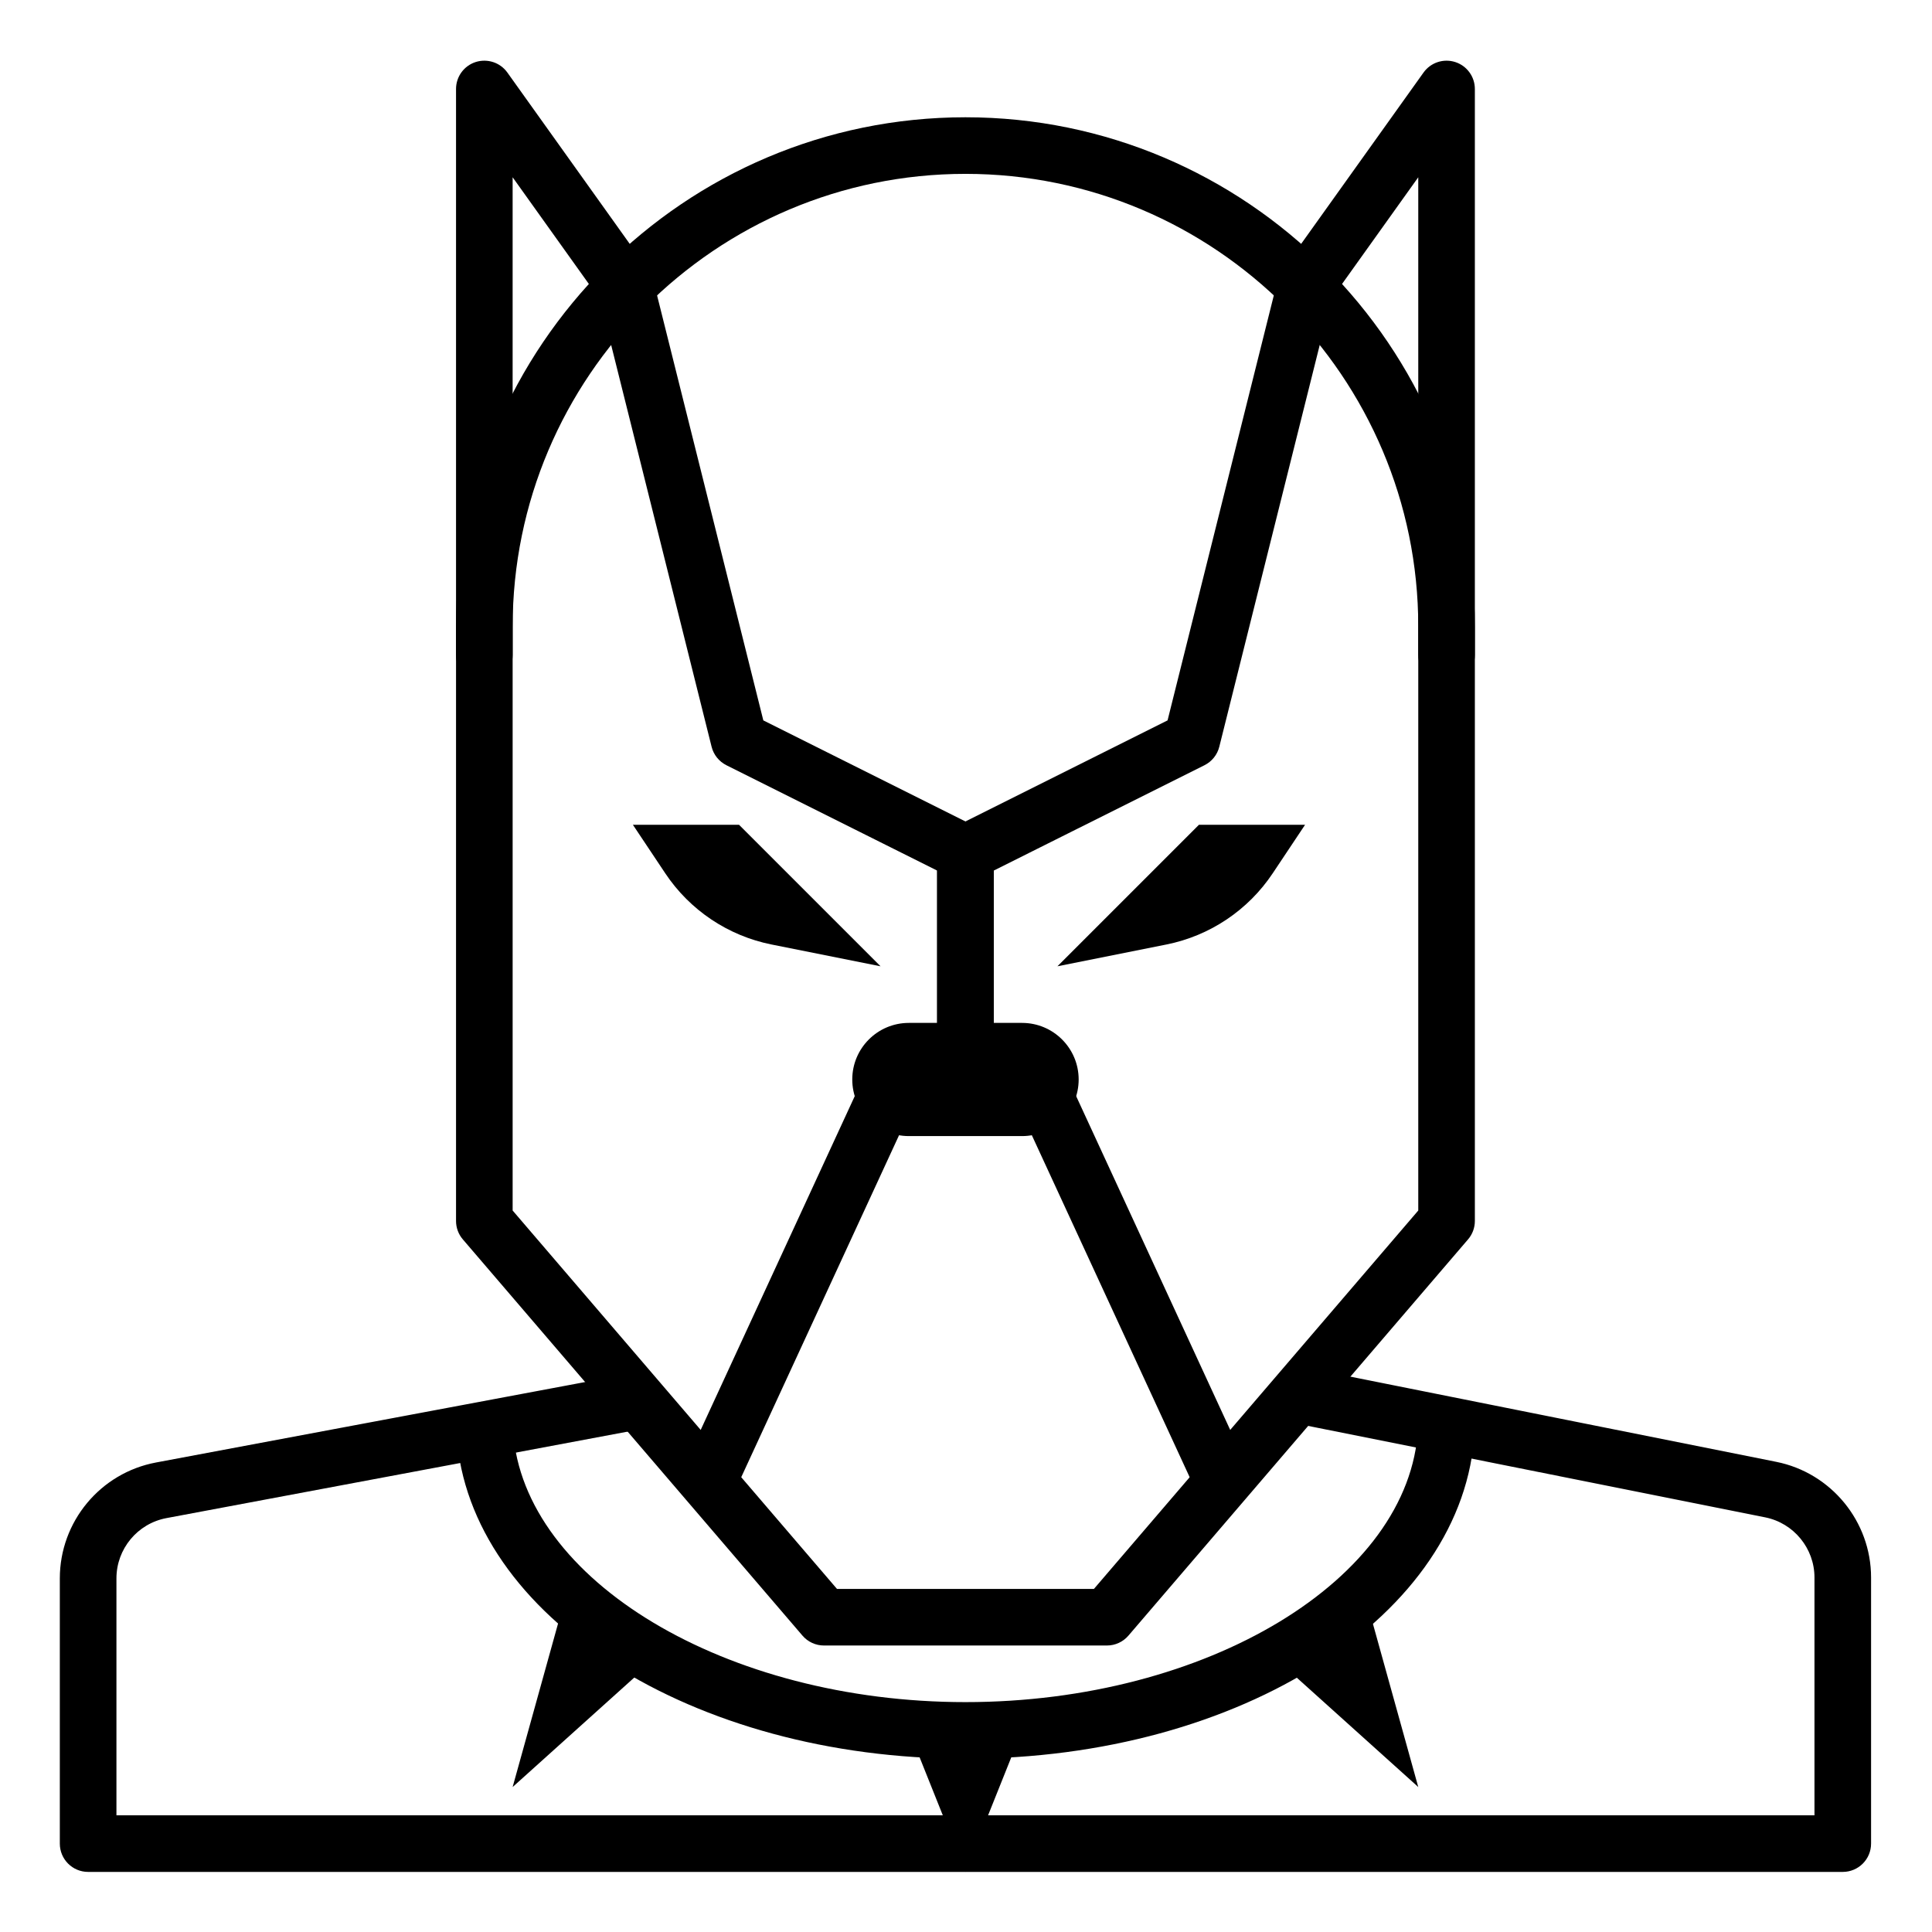 <svg height="581pt" viewBox="-18 -18 581.333 581" width="581pt" xmlns="http://www.w3.org/2000/svg"><path d="m127.734 187.43c-4.707 0-8.516-3.805-8.516-8.512v-170.316c0-3.699 2.395-6.977 5.91-8.105 3.531-1.121 7.379.145 9.531 3.156l42.578 59.613c2.738 3.824 1.848 9.145-1.977 11.875-3.816 2.73-9.141 1.84-11.875-1.984l-27.137-37.984v143.746c0 4.707-3.812 8.512-8.516 8.512zm0 0"/><path d="m417.266 187.43c-4.707 0-8.516-3.805-8.516-8.512v-143.746l-27.137 37.988c-2.723 3.836-8.051 4.727-11.875 1.984-3.824-2.73-4.715-8.051-1.977-11.879l42.578-59.609c2.152-3.012 6-4.281 9.527-3.156 3.52 1.129 5.914 4.402 5.914 8.105v170.312c0 4.707-3.809 8.512-8.516 8.512zm0 0"/><path d="m536.48 545.086h-527.965c-4.707 0-8.516-3.809-8.516-8.516v-79.797c0-17.066 12.176-31.738 28.938-34.879l141.934-26.609c4.672-.848 9.07 2.176 9.934 6.789.879 4.625-2.168 9.074-6.793 9.938l-141.926 26.613c-8.727 1.637-15.051 9.27-15.051 18.141v71.289h510.934v-71.559c0-8.77-6.234-16.375-14.836-18.098l-140.129-28.035c-4.609-.918-7.602-5.402-6.68-10.016.914-4.625 5.414-7.637 10.016-6.684l140.137 28.035c16.527 3.305 28.523 17.941 28.523 34.797v80.07c0 4.711-3.812 8.52-8.52 8.52zm0 0"/><path d="m315.078 476.961h-85.156c-2.484 0-4.848-1.09-6.461-2.973l-102.191-119.223c-1.328-1.539-2.051-3.512-2.051-5.539v-178.828c0-84.516 68.766-153.277 153.281-153.277s153.281 68.762 153.281 153.277v178.828c0 2.027-.723 4-2.055 5.539l-102.188 119.223c-1.613 1.883-3.977 2.973-6.461 2.973zm-81.238-17.031h77.32l97.59-113.855v-175.676c0-75.125-61.125-136.25-136.25-136.25-75.129 0-136.25 61.125-136.25 136.25v175.676zm183.426-110.703h.086zm0 0"/><path d="m246.953 272.586-42.578-42.578h-31.938l9.734 14.594c7.398 11.105 18.91 18.812 31.992 21.43zm0 0"/><path d="m300.176 272.586 42.578-42.578h31.938l-9.734 14.594c-7.398 11.105-18.91 18.812-31.992 21.43zm0 0"/><path d="m289.531 323.68h-34.062c-9.402 0-17.027-7.625-17.027-17.031 0-9.402 7.625-17.027 17.027-17.027h34.062c9.406 0 17.035 7.625 17.035 17.027 0 9.406-7.629 17.031-17.035 17.031zm0 0"/><path d="m195.852 434.383c-1.191 0-2.406-.25-3.562-.781-4.273-1.973-6.133-7.035-4.164-11.305l51.094-110.703c1.969-4.262 7.016-6.129 11.301-4.164 4.277 1.973 6.141 7.035 4.164 11.305l-51.09 110.703c-1.441 3.117-4.523 4.945-7.742 4.945zm0 0"/><path d="m349.148 434.383c-3.219 0-6.301-1.828-7.742-4.945l-51.094-110.703c-1.973-4.27-.109-9.332 4.168-11.305 4.289-1.969 9.332-.098 11.301 4.164l51.094 110.703c1.973 4.27.105 9.332-4.168 11.305-1.152.531-2.371.781-3.559.781zm0 0"/><path d="m272.5 298.133c-4.707 0-8.52-3.805-8.52-8.512v-45.836l-63.418-31.703c-2.215-1.117-3.848-3.148-4.445-5.555l-34.062-136.25c-1.148-4.562 1.629-9.18 6.195-10.32 4.551-1.168 9.18 1.625 10.32 6.191l33.113 132.449 64.625 32.312c2.887 1.445 4.707 4.391 4.707 7.613v51.098c0 4.707-3.809 8.512-8.516 8.512zm0 0"/><path d="m272.5 298.133c-4.707 0-8.52-3.805-8.52-8.512v-51.098c0-3.223 1.824-6.168 4.707-7.613l64.629-32.312 33.113-132.449c1.141-4.566 5.746-7.367 10.32-6.191 4.566 1.133 7.344 5.758 6.195 10.32l-34.062 136.25c-.598 2.41-2.23 4.438-4.449 5.555l-63.418 31.703v45.836c0 4.707-3.809 8.512-8.516 8.512zm0 0"/><path d="m272.5 511.023c-82.094 0-149.359-42.766-153.113-97.363-.316-4.688 3.215-8.754 7.918-9.078 4.688-.168 8.754 3.215 9.082 7.918 3.09 44.934 64.148 81.496 136.113 81.496 72.664 0 133.754-36.938 136.176-82.332.258-4.699 4.27-8.375 8.965-8.047 4.695.258 8.301 4.262 8.051 8.965-2.949 55.203-70.238 98.441-153.191 98.441zm0 0"/><path d="m150.445 468.445-14.195 51.098 42.578-38.324zm0 0"/><path d="m394.555 468.445 14.195 51.098-42.578-38.324zm0 0"/><path d="m272.5 545.086-17.031-42.578h34.062zm0 0"/></svg>